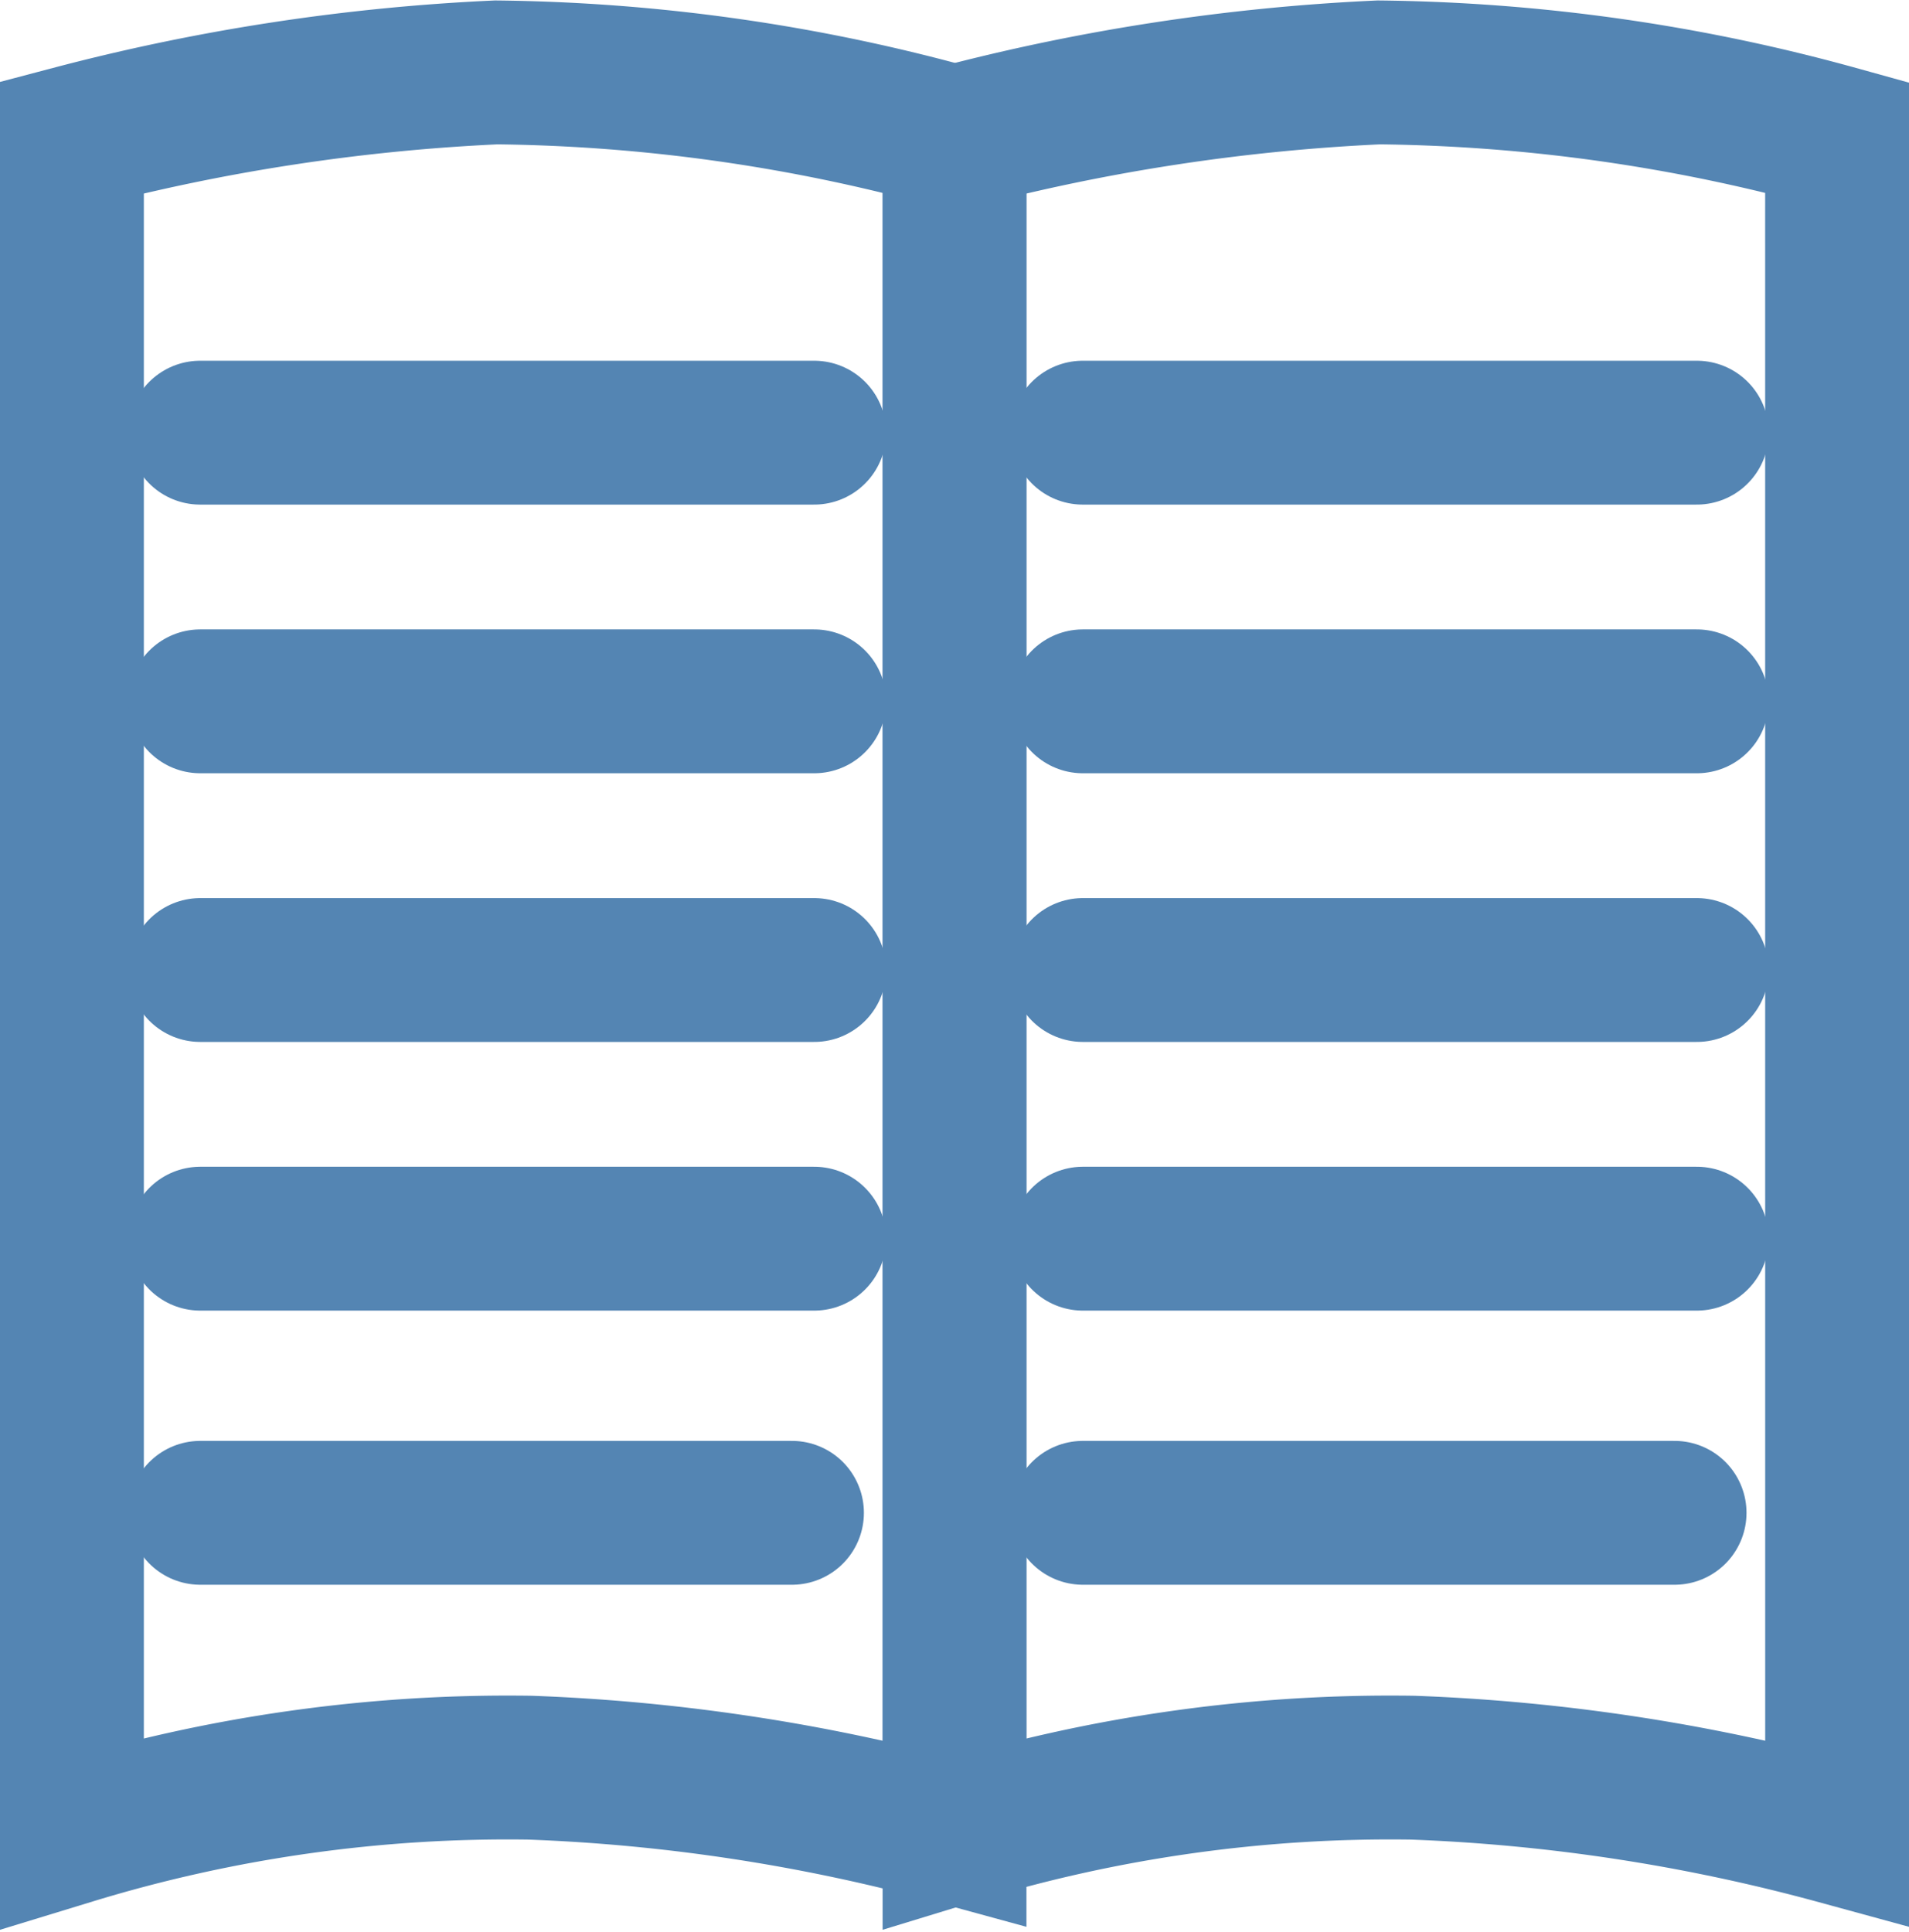 <svg xmlns="http://www.w3.org/2000/svg" width="39.813" height="40.286" viewBox="0 0 39.813 40.286">
  <g id="Group_7" data-name="Group 7" transform="translate(1.5 1.502)">
    <g id="Group_5" data-name="Group 5" transform="translate(0 0)">
      <path id="Path_22" data-name="Path 22" d="M2647.495,1797.19a39.049,39.049,0,0,0-8.848-1.354,31.106,31.106,0,0,0-9.559,1.354v-35.354a42.271,42.271,0,0,1,8.848-1.354,37.215,37.215,0,0,1,9.559,1.354Z" transform="translate(-2629.088 -1760.474)" fill="none" stroke="#5485b3" stroke-linecap="round" stroke-miterlimit="10" stroke-width="3"/>
      <line id="Line_4" data-name="Line 4" x2="12.807" transform="translate(2.674 7.521)" fill="none" stroke="#5485b3" stroke-linecap="round" stroke-miterlimit="10" stroke-width="3"/>
      <line id="Line_5" data-name="Line 5" x2="12.804" transform="translate(2.677 18.727)" fill="none" stroke="#5485b3" stroke-linecap="round" stroke-miterlimit="10" stroke-width="3"/>
      <line id="Line_6" data-name="Line 6" x2="12.804" transform="translate(2.677 13.124)" fill="none" stroke="#5485b3" stroke-linecap="round" stroke-miterlimit="10" stroke-width="3"/>
      <line id="Line_7" data-name="Line 7" x2="12.804" transform="translate(2.677 24.33)" fill="none" stroke="#5485b3" stroke-linecap="round" stroke-miterlimit="10" stroke-width="3"/>
      <line id="Line_8" data-name="Line 8" x2="12.34" transform="translate(2.677 30.047)" fill="none" stroke="#5485b3" stroke-linecap="round" stroke-miterlimit="10" stroke-width="3"/>
    </g>
    <g id="Group_6" data-name="Group 6" transform="translate(18.407 0)">
      <path id="Path_23" data-name="Path 23" d="M2683.914,1797.19a39.045,39.045,0,0,0-8.848-1.354,31.1,31.1,0,0,0-9.559,1.354v-35.354a42.267,42.267,0,0,1,8.847-1.354,37.215,37.215,0,0,1,9.559,1.354Z" transform="translate(-2665.507 -1760.474)" fill="none" stroke="#5485b3" stroke-linecap="round" stroke-miterlimit="10" stroke-width="3"/>
      <line id="Line_9" data-name="Line 9" x2="12.807" transform="translate(2.674 7.521)" fill="none" stroke="#5485b3" stroke-linecap="round" stroke-miterlimit="10" stroke-width="3"/>
      <line id="Line_10" data-name="Line 10" x2="12.804" transform="translate(2.677 18.727)" fill="none" stroke="#5485b3" stroke-linecap="round" stroke-miterlimit="10" stroke-width="3"/>
      <line id="Line_11" data-name="Line 11" x2="12.804" transform="translate(2.677 13.124)" fill="none" stroke="#5485b3" stroke-linecap="round" stroke-miterlimit="10" stroke-width="3"/>
      <line id="Line_12" data-name="Line 12" x2="12.804" transform="translate(2.677 24.33)" fill="none" stroke="#5485b3" stroke-linecap="round" stroke-miterlimit="10" stroke-width="3"/>
      <line id="Line_13" data-name="Line 13" x2="12.34" transform="translate(2.677 30.047)" fill="none" stroke="#5485b3" stroke-linecap="round" stroke-miterlimit="10" stroke-width="3"/>
    </g>
  </g>
</svg>
